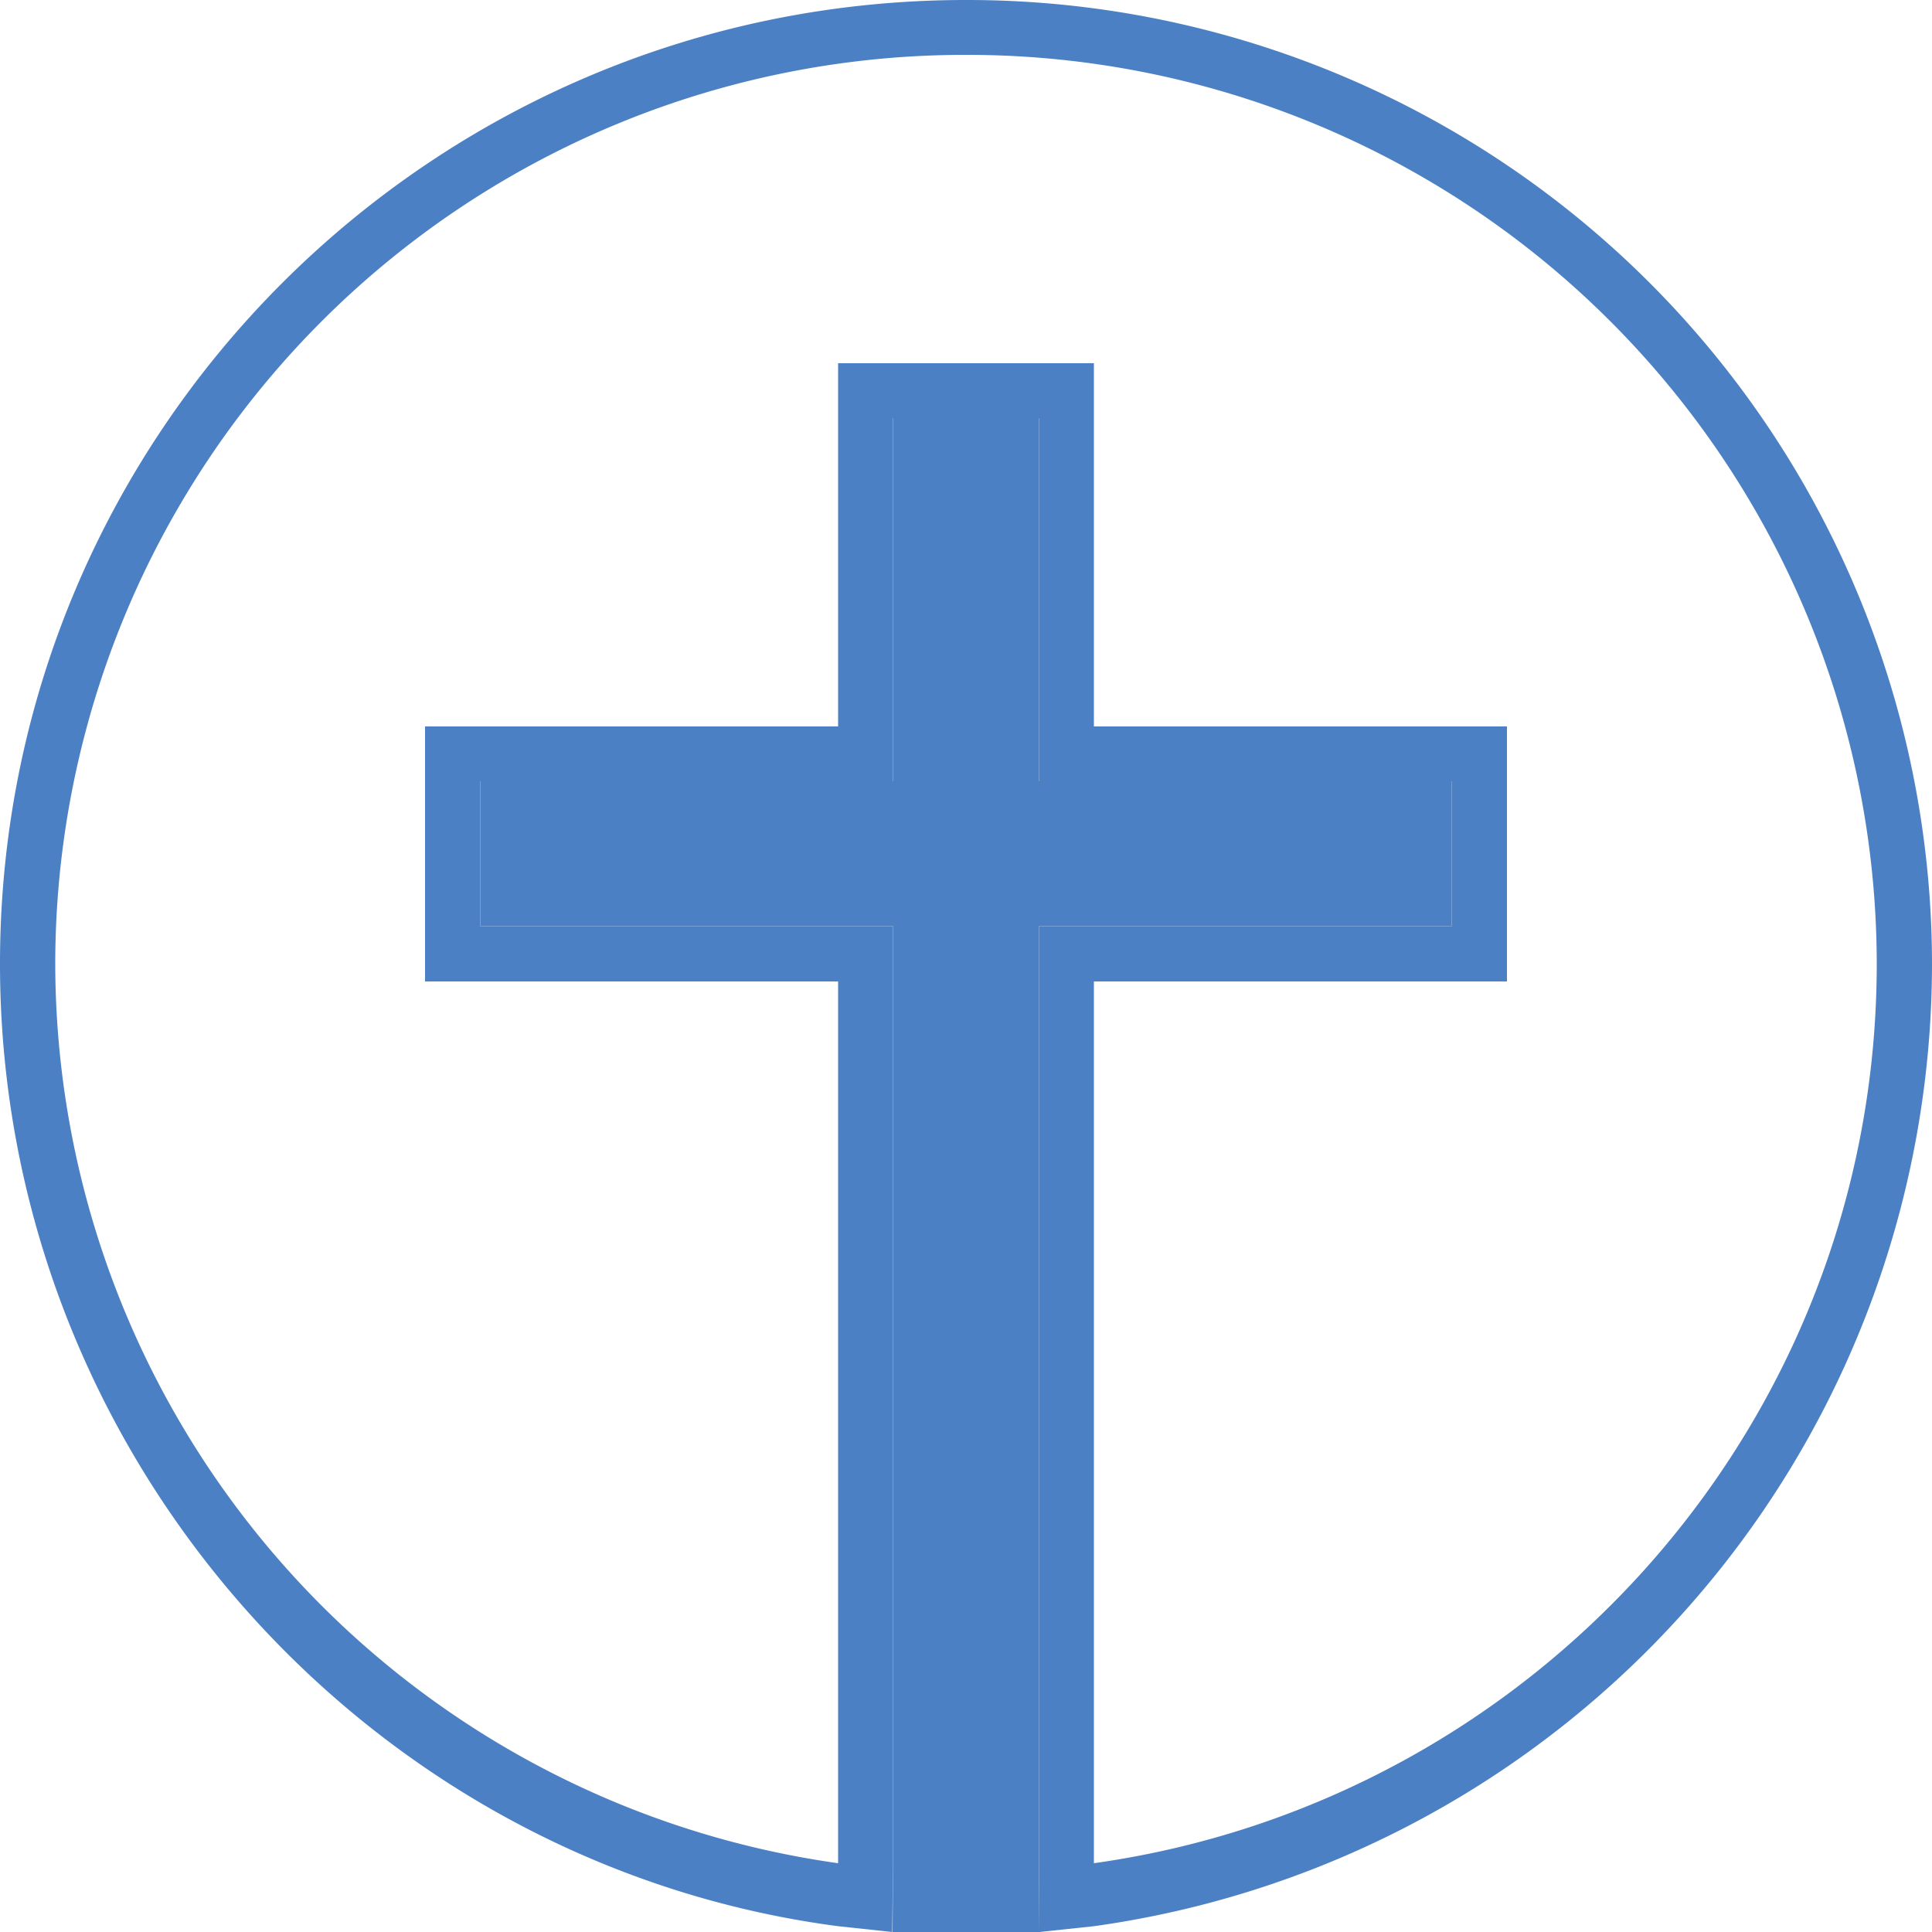 <svg viewBox="0 0 50 50" fill="none" xmlns="http://www.w3.org/2000/svg"><g filter="url(#a)" fill="#4B80C4"><path fill-rule="evenodd" clip-rule="evenodd" d="M0 24.94c0 12.65 9.45 23.3 21.69 24.91l1.4.15.02-1.63v-24.4h-10.68v-3.75h10.68v-9.4h3.78v9.4h10.68v3.75h-10.68v24.4l.01 1.63 1.41-.15a25.16 25.16 0 0 0 21.69-24.91 24.97 24.97 0 0 0-25-24.94c-13.8 0-25 11.16-25 24.94Zm21.69.46v22.82a23.54 23.54 0 0 1-20.26-23.28 23.54 23.54 0 0 1 23.57-23.52 23.54 23.54 0 0 1 23.57 23.52c0 11.86-8.8 21.67-20.26 23.28v-22.82h10.69v-6.6h-10.69v-9.4h-6.62v9.4h-10.69v6.6h10.69Z"/><path d="M26.89 48.37v-24.4h10.68v-3.75h-10.68v-9.4h-3.78v9.4h-10.68v3.75h10.68v24.4l-.01 1.63h3.8l-.01-1.63Z"/></g><defs><filter id="a" x="-15.234" y="-15.234" width="80.469" height="80.469" filterUnits="userSpaceOnUse" color-interpolation-filters="sRGB"><feFlood flood-opacity="0" result="BackgroundImageFix"/><feGaussianBlur in="BackgroundImageFix" stdDeviation="7.617"/><feComposite in2="SourceAlpha" operator="in" result="effect1_backgroundBlur_1_855"/><feBlend in="SourceGraphic" in2="effect1_backgroundBlur_1_855" result="shape"/></filter></defs></svg>